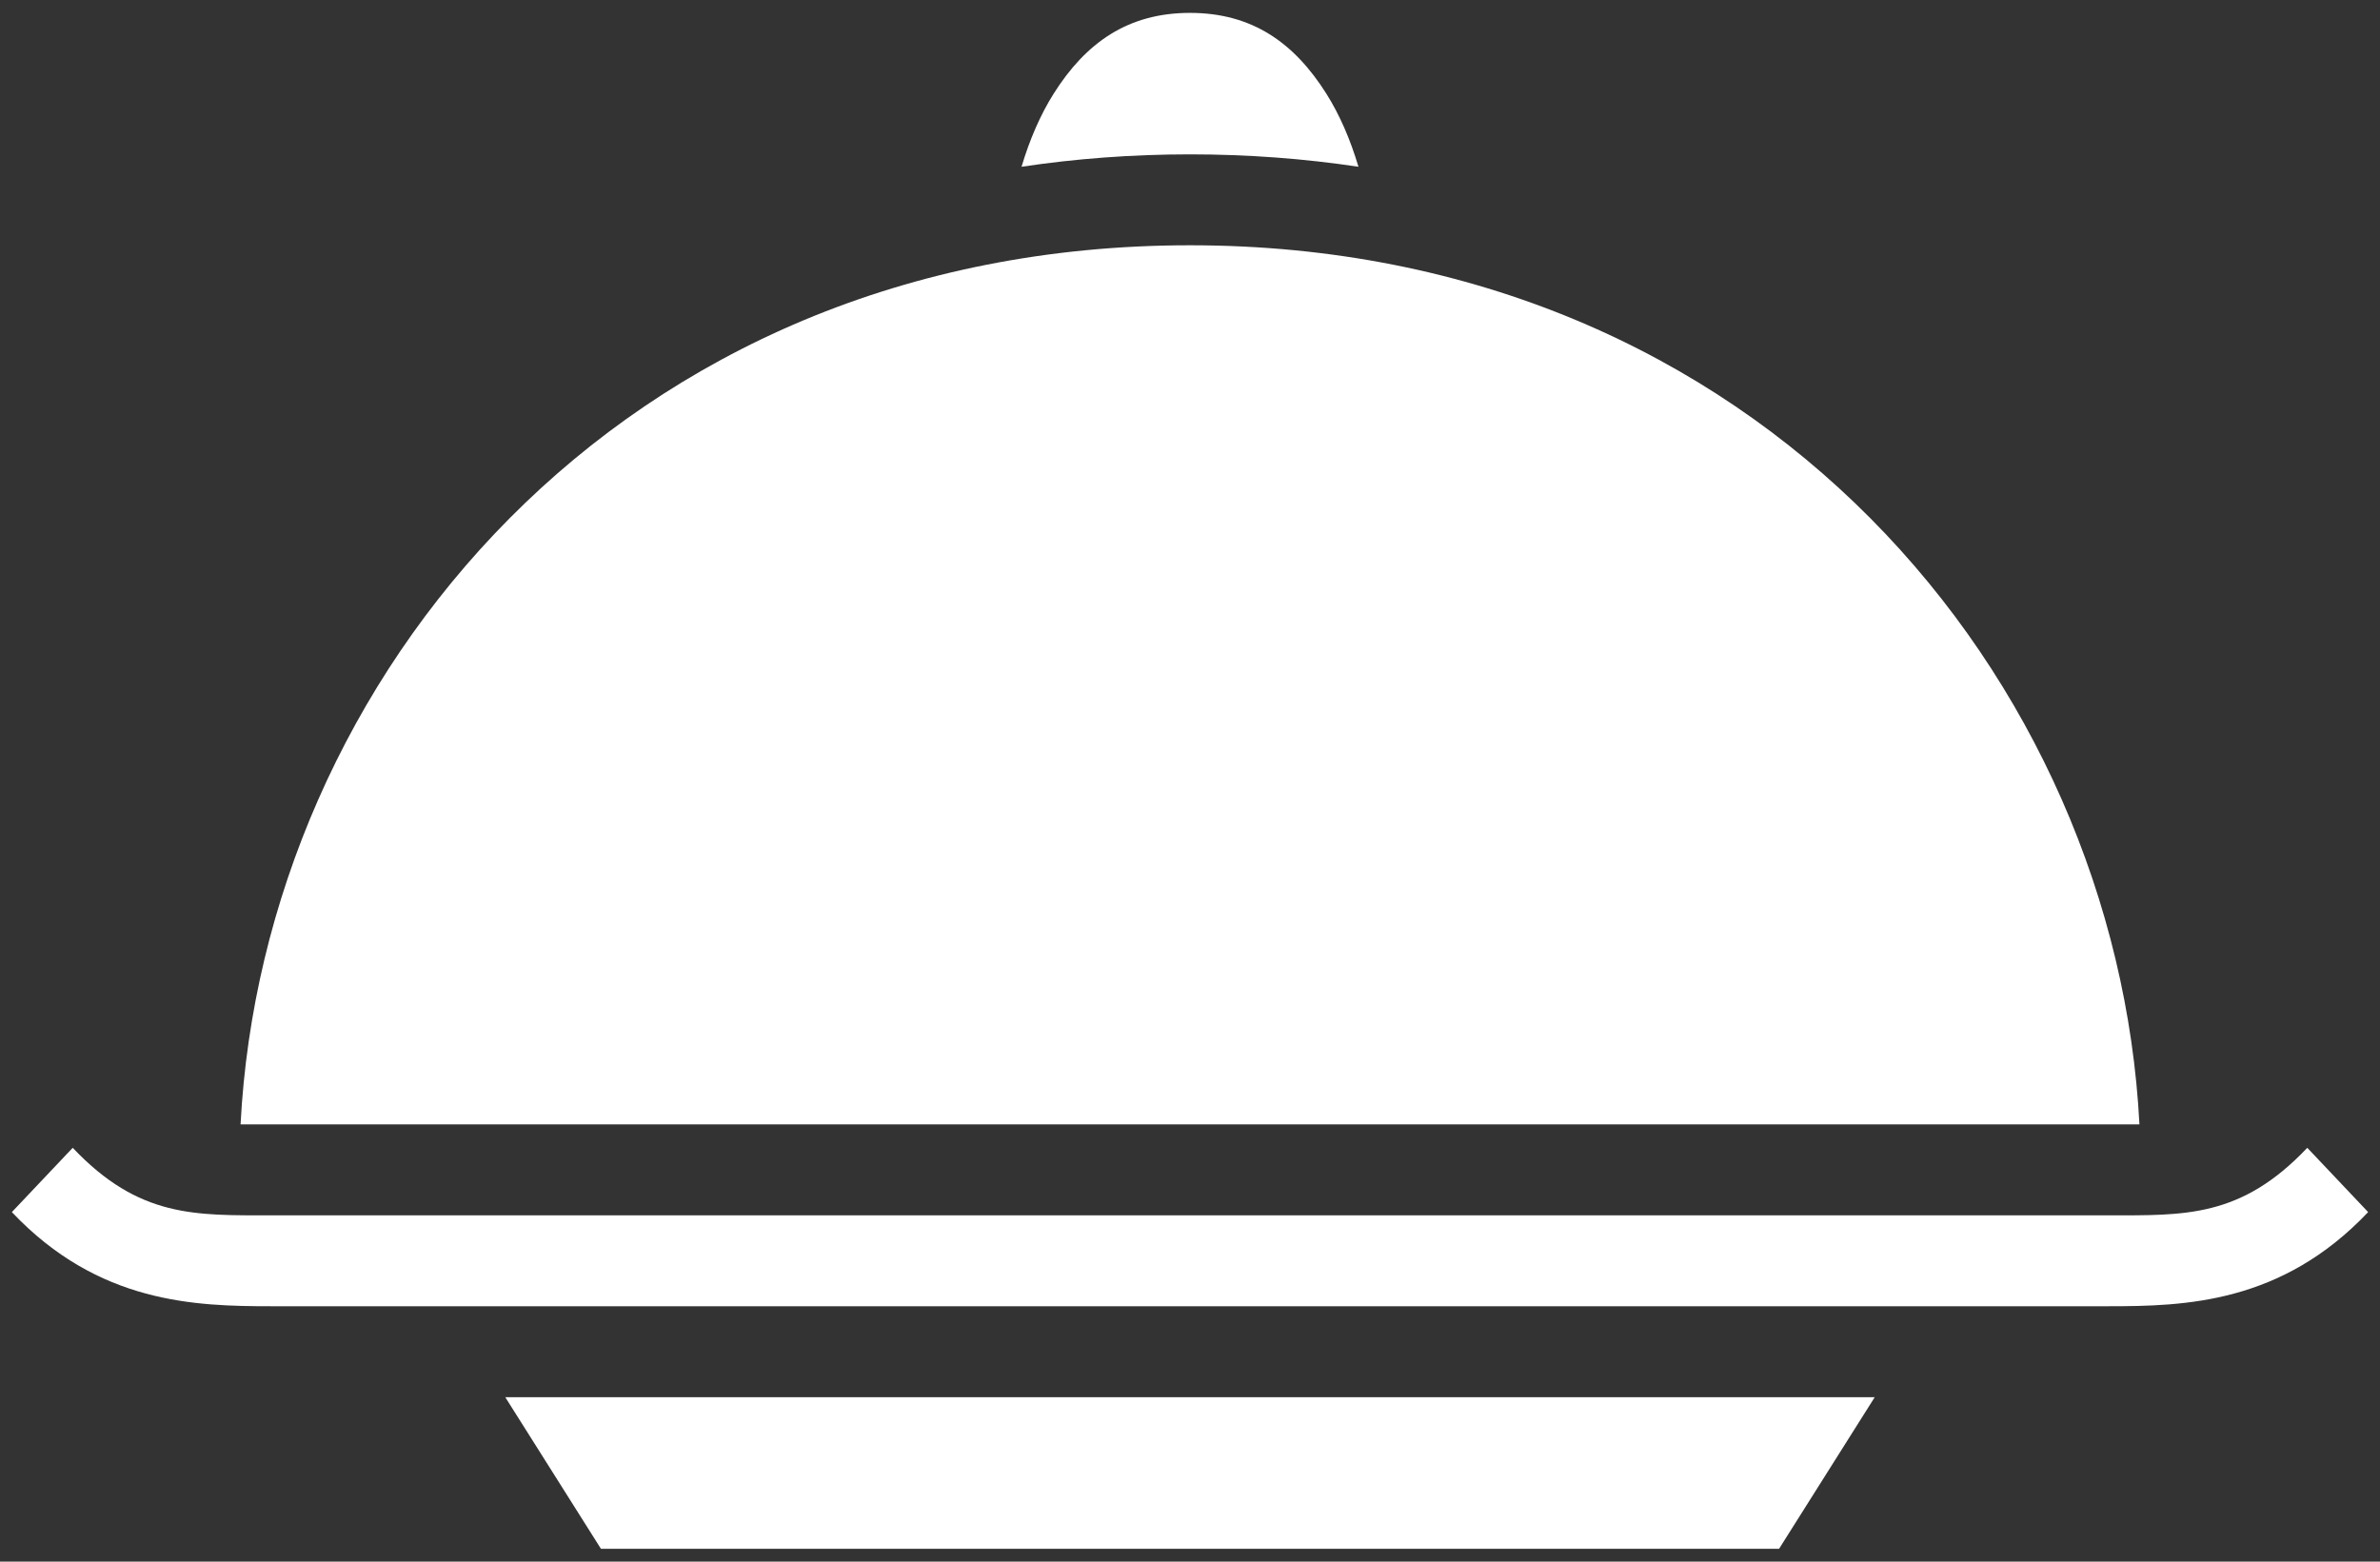 <svg width="128" height="84" viewBox="0 0 128 84" fill="none" xmlns="http://www.w3.org/2000/svg">
<rect x="0" y="0" width="128" height="84" fill="#333333" stroke="none"/>
<path d="M64 0.693C60.657 0.693 58.395 2.3 56.667 5.039C55.952 6.173 55.374 7.512 54.94 8.97C57.851 8.533 60.873 8.303 64 8.303C67.127 8.303 70.148 8.533 73.06 8.97C72.626 7.512 72.049 6.173 71.333 5.039C69.605 2.3 67.344 0.693 64 0.693ZM64 13.193C33.285 13.193 14.169 36.575 12.938 60.48H115.062C113.831 36.575 94.715 13.193 64 13.193ZM3.911 61.74L0.638 65.198C5.298 70.123 10.505 70.262 14.62 70.262H113.38C117.495 70.262 122.701 70.123 127.362 65.198L124.089 61.74C120.519 65.511 117.495 65.372 113.38 65.372H14.62C10.505 65.372 7.481 65.511 3.911 61.74ZM27.174 75.154L32.319 83.308H95.682L100.826 75.154H27.174Z" fill="white"/>
</svg>
